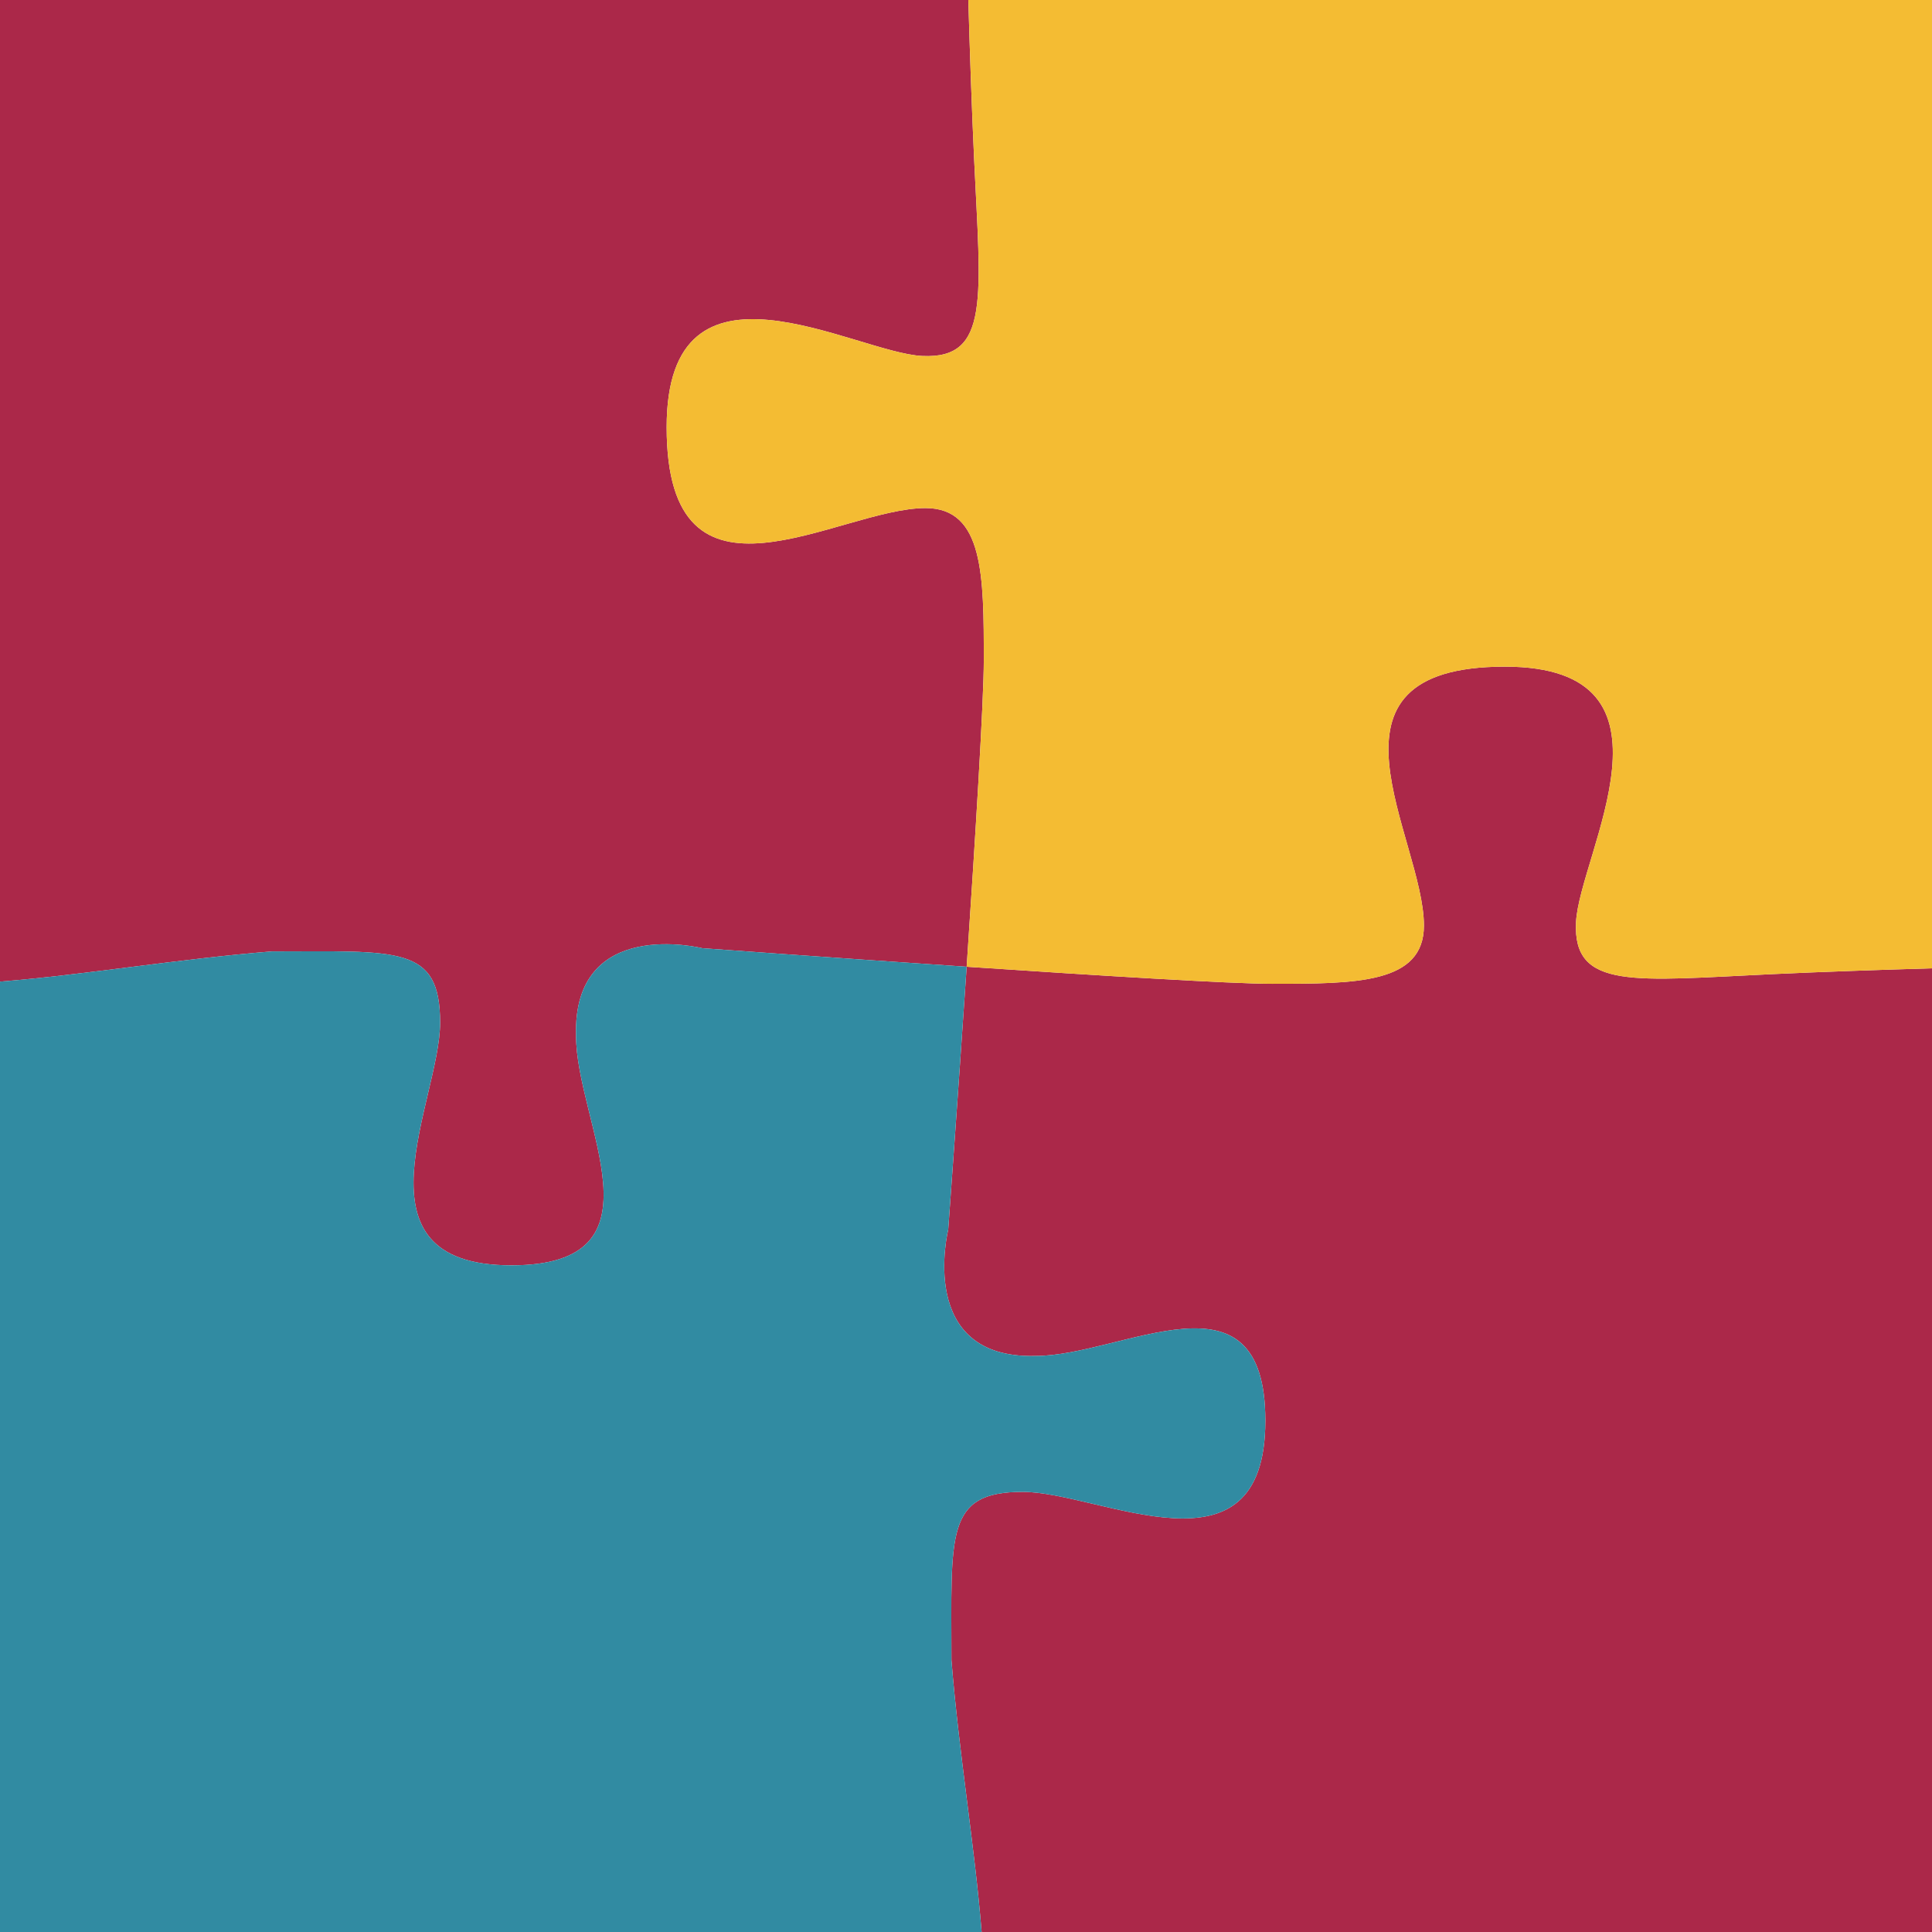 <?xml version="1.0" encoding="iso-8859-1"?>
<!-- Generator: Adobe Illustrator 16.0.0, SVG Export Plug-In . SVG Version: 6.00 Build 0)  -->
<!DOCTYPE svg PUBLIC "-//W3C//DTD SVG 1.1//EN" "http://www.w3.org/Graphics/SVG/1.1/DTD/svg11.dtd">
<svg version="1.1" id="Layer_1" xmlns="http://www.w3.org/2000/svg" xmlns:xlink="http://www.w3.org/1999/xlink" x="0px" y="0px"
	 width="496.475px" height="496.475px" viewBox="0 0 496.475 496.475" style="enable-background:new 0 0 496.475 496.475;"
	 xml:space="preserve">
<g id="Layer_1_1_">
	<g id="Change3">
		<path style="fill:#AB2849;" d="M496.475,248.834c-13.234,0.385-27.757,0.878-40.749,1.481
			c-35.76,1.664-51.562,4.158-50.729-13.306c0.831-17.465,29.938-65.699-18.296-65.699c-51.561,0-20.79,44.076-20.79,66.53
			c0,14.969-17.464,14.969-39.086,14.969c-10.506,0-45.358-2.16-78.419-4.38c-2.342,34.841-4.742,67.583-4.742,67.583
			s-8.316,33.264,22.454,32.434c22.452,0,59.044-24.117,59.044,16.632c0,42.413-42.412,18.296-62.37,18.296
			c-19.959,0-18.296,10.811-18.296,43.244c1.917,23.966,6.039,48.202,7.759,69.854h244.221V248.834L496.475,248.834z"/>
		<path style="fill:#AB2849;" d="M113.1,262.792c0,19.958-24.117,62.371,18.296,62.371c40.749,0,16.632-36.592,16.632-59.045
			c-0.832-30.77,32.434-22.454,32.434-22.454s32.969,2.417,67.946,4.767c2.229-33.167,4.404-68.237,4.404-78.782
			c0-21.622,0-39.086-14.969-39.086c-22.454,0-66.529,30.77-66.529-20.791c0-48.233,48.233-19.127,65.698-18.295
			c17.464,0.832,14.969-14.969,13.306-50.729c-0.604-12.992-1.098-27.515-1.482-40.749H0v252.254
			c21.652-1.72,45.889-5.841,69.855-7.759C102.289,244.496,113.1,242.833,113.1,262.792z"/>
	</g>
</g>
<g id="Layer_3">
	<g id="Change2">
		<path style="fill:#F4BC33;" d="M237.011,91.478c-17.464-0.832-65.698-29.938-65.698,18.295c0,51.561,44.076,20.791,66.529,20.791
			c14.969,0,14.969,17.464,14.969,39.086c0,10.545-2.175,45.615-4.405,78.782c33.061,2.221,67.913,4.381,78.419,4.381
			c21.622,0,39.086,0,39.086-14.97c0-22.455-30.771-66.53,20.79-66.53c48.233,0,19.127,48.234,18.296,65.699
			c-0.832,17.464,14.97,14.968,50.729,13.306c12.992-0.604,27.515-1.098,40.749-1.482V0H248.833
			c0.385,13.234,0.878,27.757,1.482,40.749C251.979,76.509,254.475,92.309,237.011,91.478z"/>
	</g>
</g>
<g id="Layer_4">
	<g id="Change1">
		<path style="fill:#318BA2;" d="M262.791,383.375c19.958,0,62.37,24.117,62.37-18.296c0-40.749-36.592-16.632-59.044-16.632
			c-30.771,0.831-22.454-32.435-22.454-32.435s2.399-32.74,4.742-67.583c-34.977-2.35-67.945-4.767-67.945-4.767
			s-33.265-8.316-32.434,22.454c0,22.453,24.117,59.045-16.632,59.045c-42.413,0-18.296-42.413-18.296-62.371
			c0-19.959-10.811-18.296-43.244-18.296c-23.967,1.917-48.203,6.039-69.855,7.759v244.221h252.254
			c-1.72-21.652-5.841-45.89-7.759-69.854C244.495,394.187,242.832,383.375,262.791,383.375z"/>
	</g>
</g>
</svg>
